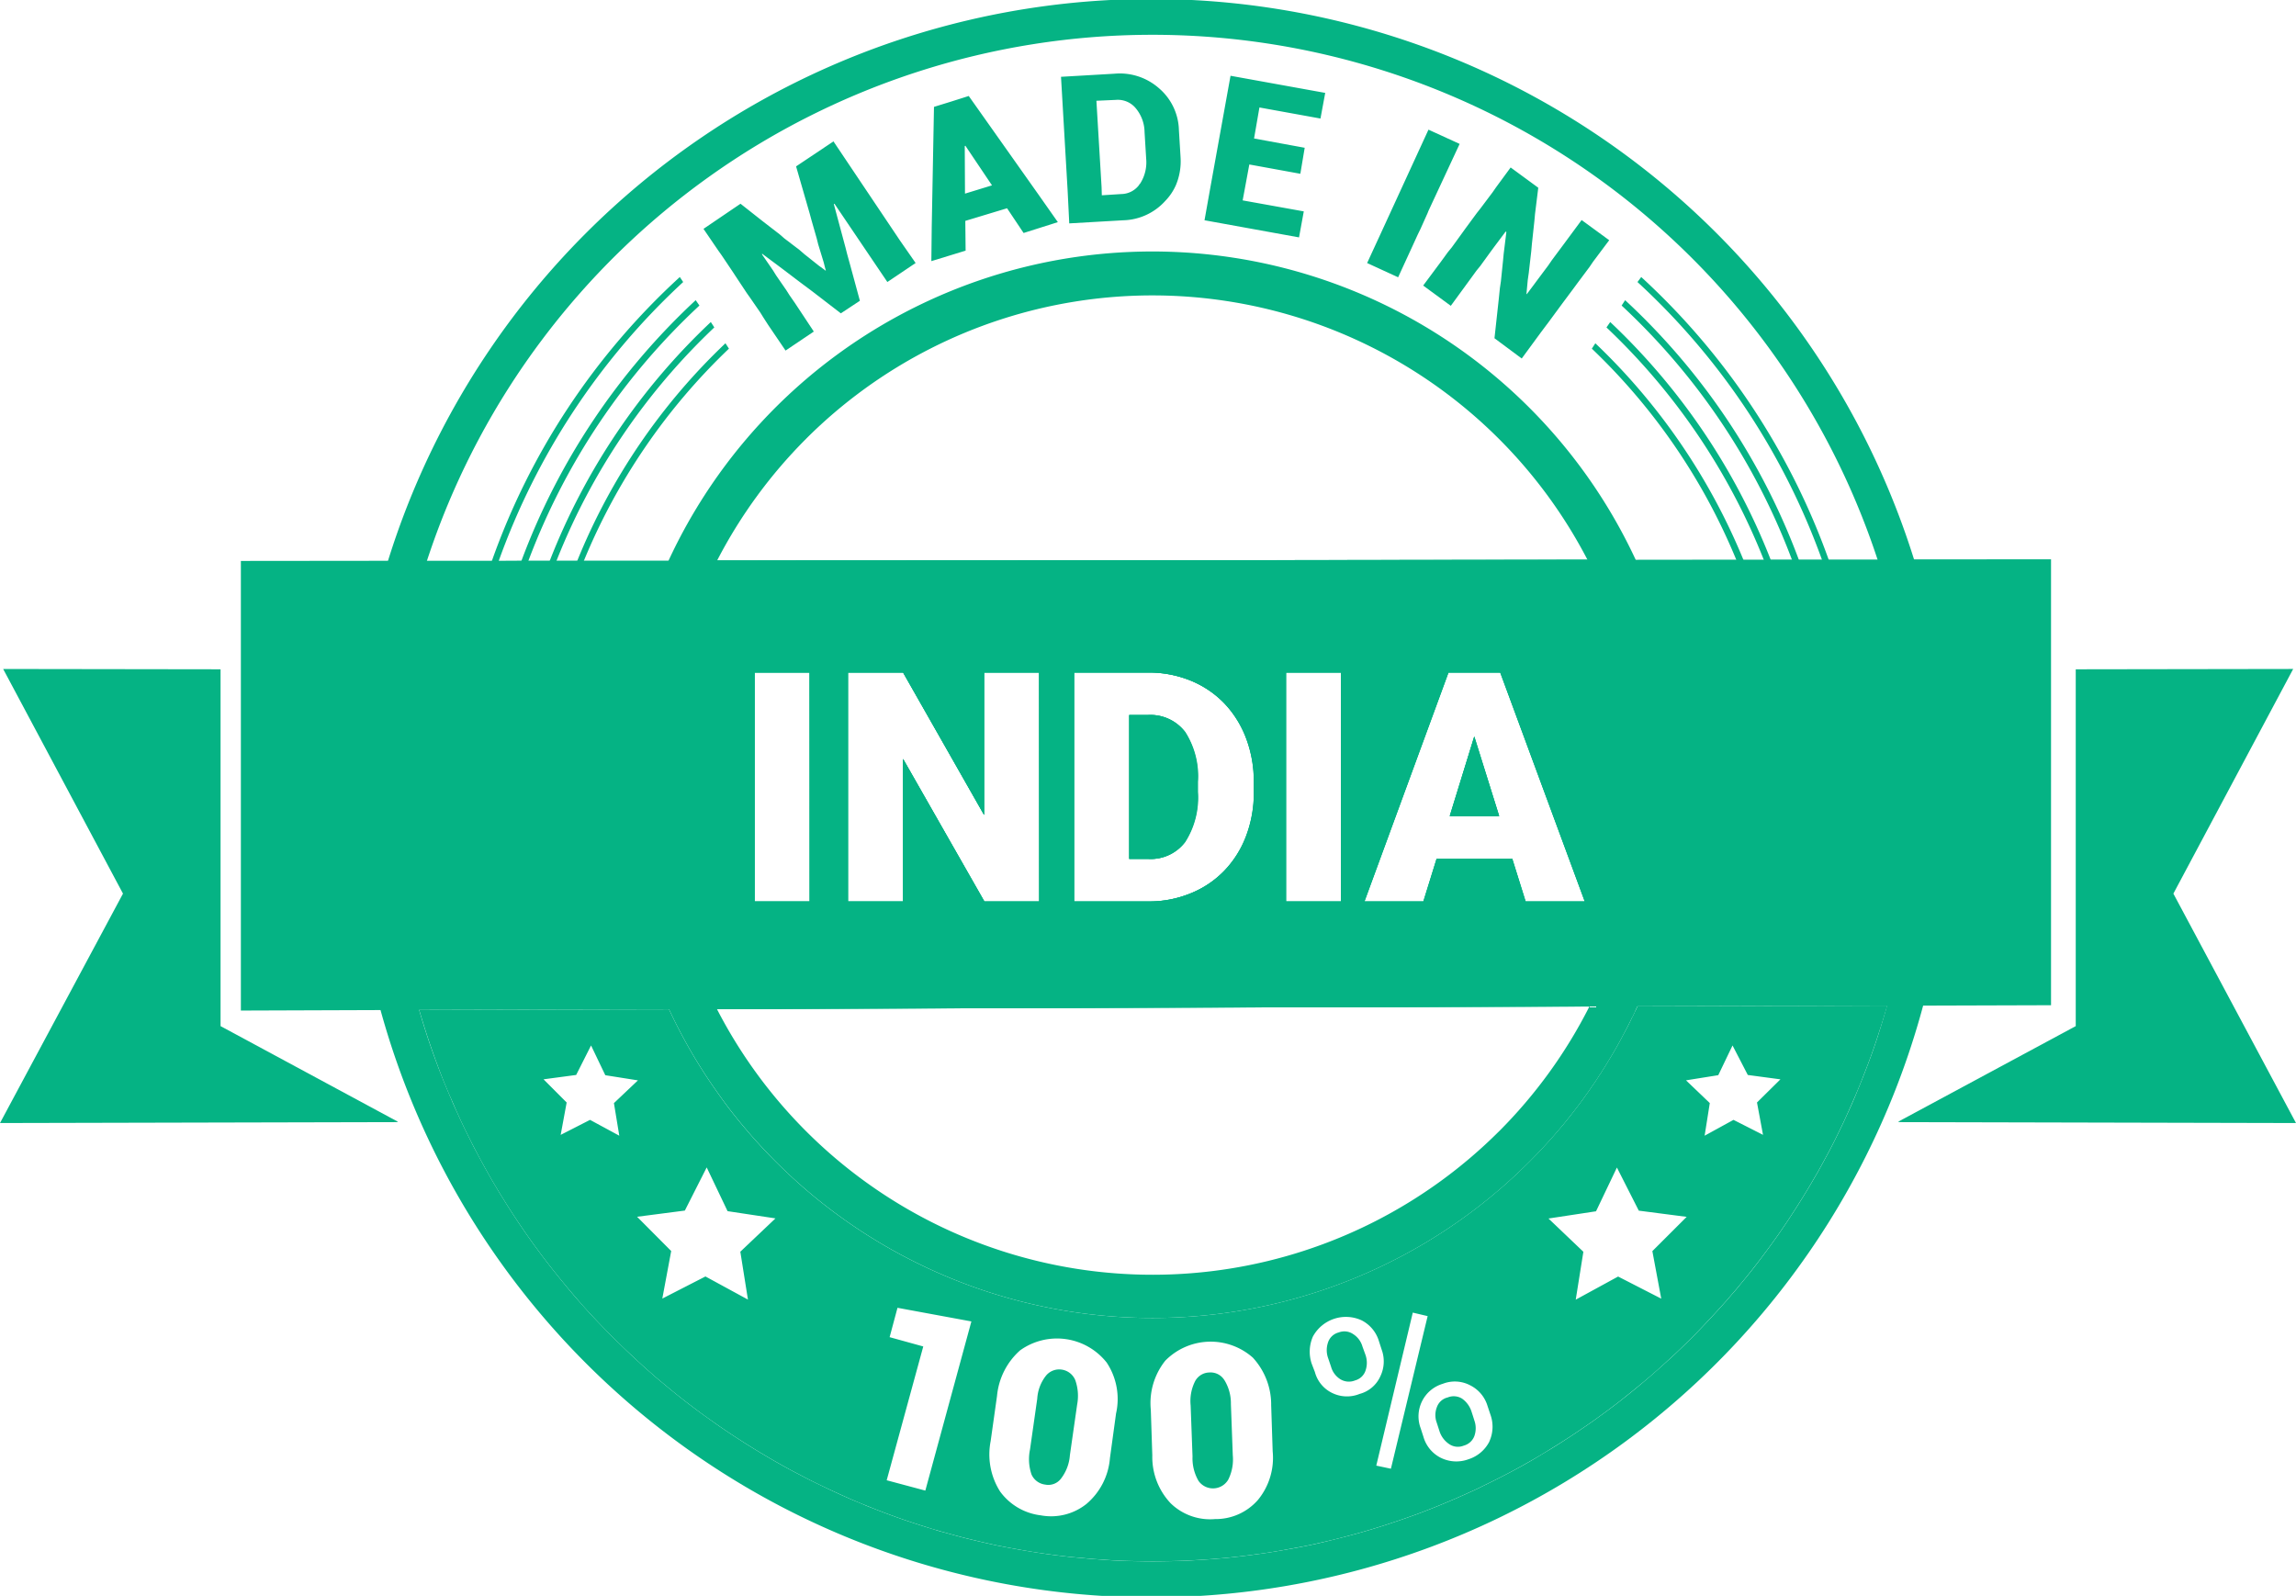 <svg xmlns="http://www.w3.org/2000/svg" xmlns:xlink="http://www.w3.org/1999/xlink" width="222.148" height="154.423" viewBox="0 0 222.148 154.423"><defs><style>.a,.c{fill:#05b384;}.b{clip-path:url(#a);}.c{fill-rule:evenodd;}</style><clipPath id="a"><rect class="a" width="222.148" height="154.423"/></clipPath></defs><g class="b"><path class="a" d="M104.244,66.594a4.208,4.208,0,0,0-3.582-1.633h-1.8V78.884h1.863a4.152,4.152,0,0,0,3.521-1.632,8.02,8.02,0,0,0,1.233-4.864v-.956a7.957,7.957,0,0,0-1.233-4.839m0,0a4.208,4.208,0,0,0-3.582-1.633h-1.8V78.884h1.863a4.152,4.152,0,0,0,3.521-1.632,8.02,8.02,0,0,0,1.233-4.864v-.956a7.957,7.957,0,0,0-1.233-4.839m0,0a4.208,4.208,0,0,0-3.582-1.633h-1.8V78.884h1.863a4.152,4.152,0,0,0,3.521-1.632,8.02,8.02,0,0,0,1.233-4.864v-.956a7.957,7.957,0,0,0-1.233-4.839m28,.46-2.372,7.681h4.768Zm-28-.46a4.208,4.208,0,0,0-3.582-1.633h-1.8V78.884h1.863a4.152,4.152,0,0,0,3.521-1.632,8.02,8.02,0,0,0,1.233-4.864v-.956a7.957,7.957,0,0,0-1.233-4.839m28,.46-2.372,7.681h4.768Zm-28-.46a4.208,4.208,0,0,0-3.582-1.633h-1.8V78.884h1.863a4.152,4.152,0,0,0,3.521-1.632,8.02,8.02,0,0,0,1.233-4.864v-.956a7.957,7.957,0,0,0-1.233-4.839m28,.46-2.372,7.681h4.768Zm-28-.46a4.208,4.208,0,0,0-3.582-1.633h-1.8V78.884h1.863a4.152,4.152,0,0,0,3.521-1.632,8.02,8.02,0,0,0,1.233-4.864v-.956a7.957,7.957,0,0,0-1.233-4.839m28,.46-2.372,7.681h4.768Zm-28-.46a4.208,4.208,0,0,0-3.582-1.633h-1.8V78.884h1.863a4.152,4.152,0,0,0,3.521-1.632,8.02,8.02,0,0,0,1.233-4.864v-.956a7.957,7.957,0,0,0-1.233-4.839m28,.46-2.372,7.681h4.768Zm-28-.46a4.208,4.208,0,0,0-3.582-1.633h-1.8V78.884h1.863a4.152,4.152,0,0,0,3.521-1.632,8.02,8.02,0,0,0,1.233-4.864v-.956a7.957,7.957,0,0,0-1.233-4.839m28,.46-2.372,7.681h4.768Zm-28-.46a4.208,4.208,0,0,0-3.582-1.633h-1.8V78.884h1.863a4.152,4.152,0,0,0,3.521-1.632,8.02,8.02,0,0,0,1.233-4.864v-.956a7.957,7.957,0,0,0-1.233-4.839m28,.46-2.372,7.681h4.768Zm-28-.46a4.208,4.208,0,0,0-3.582-1.633h-1.8V78.884h1.863a4.152,4.152,0,0,0,3.521-1.632,8.02,8.02,0,0,0,1.233-4.864v-.956a7.957,7.957,0,0,0-1.233-4.839m28,.46-2.372,7.681h4.768Zm-28-.46a4.208,4.208,0,0,0-3.582-1.633h-1.8V78.884h1.863a4.152,4.152,0,0,0,3.521-1.632,8.02,8.02,0,0,0,1.233-4.864v-.956a7.957,7.957,0,0,0-1.233-4.839m28,.46-2.372,7.681h4.768Zm-28-.46a4.208,4.208,0,0,0-3.582-1.633h-1.8V78.884h1.863a4.152,4.152,0,0,0,3.521-1.632,8.02,8.02,0,0,0,1.233-4.864v-.956a7.957,7.957,0,0,0-1.233-4.839m28,.46-2.372,7.681h4.768Zm-28-.46a4.208,4.208,0,0,0-3.582-1.633h-1.8V78.884h1.863a4.152,4.152,0,0,0,3.521-1.632,8.02,8.02,0,0,0,1.233-4.864v-.956a7.957,7.957,0,0,0-1.233-4.839m28,.46-2.372,7.681h4.768Zm-28-.46a4.208,4.208,0,0,0-3.582-1.633h-1.8V78.884h1.863a4.152,4.152,0,0,0,3.521-1.632,8.02,8.02,0,0,0,1.233-4.864v-.956a7.957,7.957,0,0,0-1.233-4.839m28,.46-2.372,7.681h4.768Zm15.6-17.116A51.567,51.567,0,0,0,54.334,93.425l.012.011a50.722,50.722,0,0,0,4.536,7.839c.435.618.871,1.234,1.331,1.828s.931,1.184,1.415,1.753c.435.521.883,1.04,1.343,1.536.556.617,1.125,1.21,1.706,1.79a51.515,51.515,0,0,0,72.917,0c.494-.495.98-.991,1.45-1.512.641-.688,1.259-1.4,1.876-2.141.4-.5.81-1,1.2-1.523.363-.46.712-.945,1.052-1.429q.216-.289.4-.581c.279-.387.558-.786.8-1.2a1.564,1.564,0,0,0,.23-.351c.217-.325.422-.653.616-.992.52-.835,1-1.681,1.452-2.552q.454-.833.871-1.706a.54.54,0,0,0,.1-.194,1.962,1.962,0,0,0,.158-.325c.073-.183.156-.351.241-.533a51.651,51.651,0,0,0-.181-43.208M67.615,38.216a47.416,47.416,0,0,1,75.592,11.721l-42.714.05-41.5.023a47.5,47.5,0,0,1,8.624-11.794M142.94,83h-5.734l-1.294-4.137h-7.306L127.323,83h-5.71l8.129-22.15h5.019Zm-23.588,0h-5.324V60.848h5.324Zm-8.432-11.54v.93a11.72,11.72,0,0,1-.761,4.308,9.8,9.8,0,0,1-2.117,3.349,9.4,9.4,0,0,1-3.231,2.165,10.525,10.525,0,0,1-4.089.787h-7.2V60.848h7.136a10.7,10.7,0,0,1,4.138.775,9.545,9.545,0,0,1,3.242,2.176,9.98,9.98,0,0,1,2.117,3.364,11.73,11.73,0,0,1,.761,4.294M90.152,60.848V83h-5.31L76.989,69.207V83H71.656V60.848h5.333l7.838,13.779V60.848ZM67.943,83H62.62V60.848h5.322Zm66.7,22.244a47.408,47.408,0,0,1-75.663-11.83l41.514-.132,42.9-.122a47.259,47.259,0,0,1-8.746,12.084m-2.4-38.188-2.372,7.681h4.768Zm-31.584-2.093h-1.8V78.884h1.863a4.152,4.152,0,0,0,3.521-1.632,8.02,8.02,0,0,0,1.233-4.864v-.956a7.957,7.957,0,0,0-1.233-4.839,4.208,4.208,0,0,0-3.582-1.633m31.584,2.093-2.372,7.681h4.768Zm-28-.46a4.208,4.208,0,0,0-3.582-1.633h-1.8V78.884h1.863a4.152,4.152,0,0,0,3.521-1.632,8.02,8.02,0,0,0,1.233-4.864v-.956a7.957,7.957,0,0,0-1.233-4.839m28,.46-2.372,7.681h4.768Zm-28-.46a4.208,4.208,0,0,0-3.582-1.633h-1.8V78.884h1.863a4.152,4.152,0,0,0,3.521-1.632,8.02,8.02,0,0,0,1.233-4.864v-.956a7.957,7.957,0,0,0-1.233-4.839m28,.46-2.372,7.681h4.768Zm-28-.46a4.208,4.208,0,0,0-3.582-1.633h-1.8V78.884h1.863a4.152,4.152,0,0,0,3.521-1.632,8.02,8.02,0,0,0,1.233-4.864v-.956a7.957,7.957,0,0,0-1.233-4.839m28,.46-2.372,7.681h4.768Zm-28-.46a4.208,4.208,0,0,0-3.582-1.633h-1.8V78.884h1.863a4.152,4.152,0,0,0,3.521-1.632,8.02,8.02,0,0,0,1.233-4.864v-.956a7.957,7.957,0,0,0-1.233-4.839m28,.46-2.372,7.681h4.768Zm-28-.46a4.208,4.208,0,0,0-3.582-1.633h-1.8V78.884h1.863a4.152,4.152,0,0,0,3.521-1.632,8.02,8.02,0,0,0,1.233-4.864v-.956a7.957,7.957,0,0,0-1.233-4.839m28,.46-2.372,7.681h4.768Zm-28-.46a4.208,4.208,0,0,0-3.582-1.633h-1.8V78.884h1.863a4.152,4.152,0,0,0,3.521-1.632,8.02,8.02,0,0,0,1.233-4.864v-.956a7.957,7.957,0,0,0-1.233-4.839m28,.46-2.372,7.681h4.768Zm-28-.46a4.208,4.208,0,0,0-3.582-1.633h-1.8V78.884h1.863a4.152,4.152,0,0,0,3.521-1.632,8.02,8.02,0,0,0,1.233-4.864v-.956a7.957,7.957,0,0,0-1.233-4.839m28,.46-2.372,7.681h4.768Zm-28-.46a4.208,4.208,0,0,0-3.582-1.633h-1.8V78.884h1.863a4.152,4.152,0,0,0,3.521-1.632,8.02,8.02,0,0,0,1.233-4.864v-.956a7.957,7.957,0,0,0-1.233-4.839m28,.46-2.372,7.681h4.768Zm-28-.46a4.208,4.208,0,0,0-3.582-1.633h-1.8V78.884h1.863a4.152,4.152,0,0,0,3.521-1.632,8.02,8.02,0,0,0,1.233-4.864v-.956a7.957,7.957,0,0,0-1.233-4.839m28,.46-2.372,7.681h4.768Zm-28-.46a4.208,4.208,0,0,0-3.582-1.633h-1.8V78.884h1.863a4.152,4.152,0,0,0,3.521-1.632,8.02,8.02,0,0,0,1.233-4.864v-.956a7.957,7.957,0,0,0-1.233-4.839m28,.46-2.372,7.681h4.768Zm-28-.46a4.208,4.208,0,0,0-3.582-1.633h-1.8V78.884h1.863a4.152,4.152,0,0,0,3.521-1.632,8.02,8.02,0,0,0,1.233-4.864v-.956a7.957,7.957,0,0,0-1.233-4.839m28,.46-2.372,7.681h4.768Zm-28-.46a4.208,4.208,0,0,0-3.582-1.633h-1.8V78.884h1.863a4.152,4.152,0,0,0,3.521-1.632,8.02,8.02,0,0,0,1.233-4.864v-.956a7.957,7.957,0,0,0-1.233-4.839m0,0a4.208,4.208,0,0,0-3.582-1.633h-1.8V78.884h1.863a4.152,4.152,0,0,0,3.521-1.632,8.02,8.02,0,0,0,1.233-4.864v-.956a7.957,7.957,0,0,0-1.233-4.839m0,0a4.208,4.208,0,0,0-3.582-1.633h-1.8V78.884h1.863a4.152,4.152,0,0,0,3.521-1.632,8.02,8.02,0,0,0,1.233-4.864v-.956a7.957,7.957,0,0,0-1.233-4.839" transform="translate(10.389 4.231)"/><path class="a" d="M103.521,61.437A4.208,4.208,0,0,0,99.939,59.8h-1.8V73.727H100a4.152,4.152,0,0,0,3.521-1.632,8.019,8.019,0,0,0,1.233-4.864v-.956a7.957,7.957,0,0,0-1.233-4.839m0,0A4.208,4.208,0,0,0,99.939,59.8h-1.8V73.727H100a4.152,4.152,0,0,0,3.521-1.632,8.019,8.019,0,0,0,1.233-4.864v-.956a7.957,7.957,0,0,0-1.233-4.839m0,0A4.208,4.208,0,0,0,99.939,59.8h-1.8V73.727H100a4.152,4.152,0,0,0,3.521-1.632,8.019,8.019,0,0,0,1.233-4.864v-.956a7.957,7.957,0,0,0-1.233-4.839m28,.46-2.372,7.681h4.768Zm0,0-2.372,7.681h4.768Zm-28-.46A4.208,4.208,0,0,0,99.939,59.8h-1.8V73.727H100a4.152,4.152,0,0,0,3.521-1.632,8.019,8.019,0,0,0,1.233-4.864v-.956a7.957,7.957,0,0,0-1.233-4.839m0,0A4.208,4.208,0,0,0,99.939,59.8h-1.8V73.727H100a4.152,4.152,0,0,0,3.521-1.632,8.019,8.019,0,0,0,1.233-4.864v-.956a7.957,7.957,0,0,0-1.233-4.839m28,.46-2.372,7.681h4.768Zm0,0-2.372,7.681h4.768Zm-28-.46A4.208,4.208,0,0,0,99.939,59.8h-1.8V73.727H100a4.152,4.152,0,0,0,3.521-1.632,8.019,8.019,0,0,0,1.233-4.864v-.956a7.957,7.957,0,0,0-1.233-4.839m0,0A4.208,4.208,0,0,0,99.939,59.8h-1.8V73.727H100a4.152,4.152,0,0,0,3.521-1.632,8.019,8.019,0,0,0,1.233-4.864v-.956a7.957,7.957,0,0,0-1.233-4.839m28,.46-2.372,7.681h4.768Zm0,0-2.372,7.681h4.768Zm-28-.46A4.208,4.208,0,0,0,99.939,59.8h-1.8V73.727H100a4.152,4.152,0,0,0,3.521-1.632,8.019,8.019,0,0,0,1.233-4.864v-.956a7.957,7.957,0,0,0-1.233-4.839m0,0A4.208,4.208,0,0,0,99.939,59.8h-1.8V73.727H100a4.152,4.152,0,0,0,3.521-1.632,8.019,8.019,0,0,0,1.233-4.864v-.956a7.957,7.957,0,0,0-1.233-4.839m28,.46-2.372,7.681h4.768Zm0,0-2.372,7.681h4.768Zm-28-.46A4.208,4.208,0,0,0,99.939,59.8h-1.8V73.727H100a4.152,4.152,0,0,0,3.521-1.632,8.019,8.019,0,0,0,1.233-4.864v-.956a7.957,7.957,0,0,0-1.233-4.839m0,0A4.208,4.208,0,0,0,99.939,59.8h-1.8V73.727H100a4.152,4.152,0,0,0,3.521-1.632,8.019,8.019,0,0,0,1.233-4.864v-.956a7.957,7.957,0,0,0-1.233-4.839m28,.46-2.372,7.681h4.768Zm0,0-2.372,7.681h4.768Zm-28-.46A4.208,4.208,0,0,0,99.939,59.8h-1.8V73.727H100a4.152,4.152,0,0,0,3.521-1.632,8.019,8.019,0,0,0,1.233-4.864v-.956a7.957,7.957,0,0,0-1.233-4.839m0,0A4.208,4.208,0,0,0,99.939,59.8h-1.8V73.727H100a4.152,4.152,0,0,0,3.521-1.632,8.019,8.019,0,0,0,1.233-4.864v-.956a7.957,7.957,0,0,0-1.233-4.839m28,.46-2.372,7.681h4.768Zm0,0-2.372,7.681h4.768Zm-28-.46A4.208,4.208,0,0,0,99.939,59.8h-1.8V73.727H100a4.152,4.152,0,0,0,3.521-1.632,8.019,8.019,0,0,0,1.233-4.864v-.956a7.957,7.957,0,0,0-1.233-4.839M142.483,44.78l-42.714.05-41.5.023a47.428,47.428,0,0,0-.012,43.4l41.514-.132,42.9-.122a47.456,47.456,0,0,0-.181-43.221M67.219,77.841H61.9V55.691h5.322Zm22.209,0h-5.31L76.266,64.05V77.841H70.933V55.691h5.333L84.1,69.47V55.691h5.324ZM110.2,67.231a11.72,11.72,0,0,1-.761,4.308,9.8,9.8,0,0,1-2.117,3.349,9.4,9.4,0,0,1-3.231,2.165,10.525,10.525,0,0,1-4.089.787H92.8V55.691h7.136a10.7,10.7,0,0,1,4.138.775,9.545,9.545,0,0,1,3.242,2.176,9.98,9.98,0,0,1,2.117,3.364A11.731,11.731,0,0,1,110.2,66.3Zm8.432,10.61h-5.324V55.691h5.324Zm17.854,0L135.189,73.7h-7.306L126.6,77.841h-5.71l8.129-22.15h5.019l8.18,22.15Zm-7.333-8.263h4.768l-2.4-7.681ZM99.939,59.8h-1.8V73.727H100a4.152,4.152,0,0,0,3.521-1.632,8.019,8.019,0,0,0,1.233-4.864v-.956a7.957,7.957,0,0,0-1.233-4.839A4.208,4.208,0,0,0,99.939,59.8m3.582,1.633A4.208,4.208,0,0,0,99.939,59.8h-1.8V73.727H100a4.152,4.152,0,0,0,3.521-1.632,8.019,8.019,0,0,0,1.233-4.864v-.956a7.957,7.957,0,0,0-1.233-4.839m28,.46-2.372,7.681h4.768Zm0,0-2.372,7.681h4.768Zm-28-.46A4.208,4.208,0,0,0,99.939,59.8h-1.8V73.727H100a4.152,4.152,0,0,0,3.521-1.632,8.019,8.019,0,0,0,1.233-4.864v-.956a7.957,7.957,0,0,0-1.233-4.839m0,0A4.208,4.208,0,0,0,99.939,59.8h-1.8V73.727H100a4.152,4.152,0,0,0,3.521-1.632,8.019,8.019,0,0,0,1.233-4.864v-.956a7.957,7.957,0,0,0-1.233-4.839m28,.46-2.372,7.681h4.768Zm0,0-2.372,7.681h4.768Zm-28-.46A4.208,4.208,0,0,0,99.939,59.8h-1.8V73.727H100a4.152,4.152,0,0,0,3.521-1.632,8.019,8.019,0,0,0,1.233-4.864v-.956a7.957,7.957,0,0,0-1.233-4.839m0,0A4.208,4.208,0,0,0,99.939,59.8h-1.8V73.727H100a4.152,4.152,0,0,0,3.521-1.632,8.019,8.019,0,0,0,1.233-4.864v-.956a7.957,7.957,0,0,0-1.233-4.839m28,.46-2.372,7.681h4.768Zm0,0-2.372,7.681h4.768Zm-28-.46A4.208,4.208,0,0,0,99.939,59.8h-1.8V73.727H100a4.152,4.152,0,0,0,3.521-1.632,8.019,8.019,0,0,0,1.233-4.864v-.956a7.957,7.957,0,0,0-1.233-4.839m0,0A4.208,4.208,0,0,0,99.939,59.8h-1.8V73.727H100a4.152,4.152,0,0,0,3.521-1.632,8.019,8.019,0,0,0,1.233-4.864v-.956a7.957,7.957,0,0,0-1.233-4.839m28,.46-2.372,7.681h4.768Zm0,0-2.372,7.681h4.768Zm-28-.46A4.208,4.208,0,0,0,99.939,59.8h-1.8V73.727H100a4.152,4.152,0,0,0,3.521-1.632,8.019,8.019,0,0,0,1.233-4.864v-.956a7.957,7.957,0,0,0-1.233-4.839m0,0A4.208,4.208,0,0,0,99.939,59.8h-1.8V73.727H100a4.152,4.152,0,0,0,3.521-1.632,8.019,8.019,0,0,0,1.233-4.864v-.956a7.957,7.957,0,0,0-1.233-4.839m28,.46-2.372,7.681h4.768Zm0,0-2.372,7.681h4.768Zm-28-.46A4.208,4.208,0,0,0,99.939,59.8h-1.8V73.727H100a4.152,4.152,0,0,0,3.521-1.632,8.019,8.019,0,0,0,1.233-4.864v-.956a7.957,7.957,0,0,0-1.233-4.839m28,.46-2.372,7.681h4.768Zm-28-.46A4.208,4.208,0,0,0,99.939,59.8h-1.8V73.727H100a4.152,4.152,0,0,0,3.521-1.632,8.019,8.019,0,0,0,1.233-4.864v-.956a7.957,7.957,0,0,0-1.233-4.839m28,.46-2.372,7.681h4.768Zm-28-.46A4.208,4.208,0,0,0,99.939,59.8h-1.8V73.727H100a4.152,4.152,0,0,0,3.521-1.632,8.019,8.019,0,0,0,1.233-4.864v-.956a7.957,7.957,0,0,0-1.233-4.839m0,0A4.208,4.208,0,0,0,99.939,59.8h-1.8V73.727H100a4.152,4.152,0,0,0,3.521-1.632,8.019,8.019,0,0,0,1.233-4.864v-.956a7.957,7.957,0,0,0-1.233-4.839m0,0A4.208,4.208,0,0,0,99.939,59.8h-1.8V73.727H100a4.152,4.152,0,0,0,3.521-1.632,8.019,8.019,0,0,0,1.233-4.864v-.956a7.957,7.957,0,0,0-1.233-4.839" transform="translate(11.112 9.388)"/><path class="a" d="M179.244,54.132a77.336,77.336,0,1,0,3.532,23.08,77.345,77.345,0,0,0-3.532-23.08m-4.766,49.656c-.277.714-.569,1.429-.859,2.13s-.6,1.39-.919,2.079c-.181.411-.374.81-.567,1.21-.316.665-.642,1.319-.981,1.972-.4.75-.8,1.488-1.21,2.226-.254.437-.508.871-.762,1.306q-.689,1.161-1.415,2.286-1.433,2.25-3.036,4.379c-.351.484-.713.944-1.077,1.415-.411.521-.835,1.04-1.257,1.548-.207.266-.425.52-.642.762l-.653.762c-.883.992-1.79,1.972-2.71,2.927-.46.484-.944.956-1.415,1.415s-.956.921-1.452,1.368c-.979.894-1.984,1.777-3.012,2.625-.446.374-.907.737-1.379,1.113s-.93.725-1.4,1.075-.956.7-1.438,1.052c-.969.677-1.949,1.344-2.941,1.984-.508.327-1,.641-1.512.943s-1.039.63-1.56.933-1.016.579-1.536.859c-.8.434-1.6.846-2.407,1.245-.387.194-.774.376-1.161.57-.422.206-.859.4-1.281.592-.667.3-1.332.593-2.009.872-.918.386-1.839.75-2.781,1.1-.775.278-1.55.558-2.336.812-.64.217-1.293.422-1.935.617-.712.217-1.439.422-2.176.616s-1.464.375-2.2.556-1.464.34-2.2.485c-.543.108-1.077.206-1.621.3-1.052.194-2.1.362-3.169.5q-1.032.143-2.068.254c-.52.06-1.028.109-1.547.144-.364.036-.739.062-1.1.085-.46.036-.907.06-1.367.086-.63.036-1.258.059-1.9.071s-1.258.025-1.9.025-1.27-.013-1.9-.025-1.271-.035-1.9-.071c-.5-.025-.98-.06-1.475-.1-.521-.036-1.042-.073-1.55-.133-.859-.06-1.706-.157-2.564-.266-1.233-.157-2.456-.351-3.665-.567-.544-.1-1.077-.195-1.609-.3-.218-.038-.448-.086-.665-.134q-1.488-.325-2.939-.689c-.6-.157-1.221-.327-1.825-.495-.3-.074-.594-.158-.9-.255s-.593-.181-.9-.278c-.448-.133-.882-.278-1.329-.422-.4-.134-.81-.267-1.21-.412-.787-.278-1.574-.569-2.348-.871-.387-.157-.785-.3-1.173-.471s-.774-.315-1.161-.485c-.75-.325-1.5-.665-2.238-1.016s-1.5-.714-2.249-1.1c-.533-.277-1.064-.556-1.586-.833-.688-.376-1.379-.763-2.068-1.175-.229-.132-.448-.266-.677-.4-.362-.218-.712-.434-1.063-.653-.739-.46-1.464-.931-2.191-1.415-.52-.351-1.039-.714-1.547-1.077s-1.017-.725-1.512-1.1c-.907-.676-1.8-1.378-2.687-2.117-.411-.339-.833-.689-1.245-1.039a1.465,1.465,0,0,1-.145-.134c-.449-.387-.9-.786-1.332-1.185s-.871-.8-1.293-1.21-.848-.81-1.271-1.234c-.556-.556-1.1-1.124-1.644-1.693s-1.064-1.149-1.586-1.741-1.039-1.2-1.536-1.814c-.3-.363-.593-.727-.883-1.09a71.7,71.7,0,0,1-4.96-7.052c-.23-.363-.46-.737-.677-1.113-.337-.556-.665-1.124-.98-1.692s-.628-1.138-.93-1.719c-.242-.434-.461-.871-.679-1.319-.448-.882-.871-1.766-1.27-2.673-.217-.448-.41-.9-.593-1.355-.206-.46-.387-.919-.579-1.367a70.139,70.139,0,0,1-2.445-7.064A73.855,73.855,0,1,1,176.631,97.3v.011c-.242.883-.508,1.755-.786,2.625-.411,1.306-.871,2.589-1.367,3.847" transform="translate(5.947)"/><path class="c" d="M110.594,61.445a4.208,4.208,0,0,0-3.582-1.633h-1.8V73.735h1.863a4.152,4.152,0,0,0,3.521-1.632,8.019,8.019,0,0,0,1.233-4.864v-.956a7.957,7.957,0,0,0-1.233-4.839m0,0a4.208,4.208,0,0,0-3.582-1.633h-1.8V73.735h1.863a4.152,4.152,0,0,0,3.521-1.632,8.019,8.019,0,0,0,1.233-4.864v-.956a7.957,7.957,0,0,0-1.233-4.839m0,0a4.208,4.208,0,0,0-3.582-1.633h-1.8V73.735h1.863a4.152,4.152,0,0,0,3.521-1.632,8.019,8.019,0,0,0,1.233-4.864v-.956a7.957,7.957,0,0,0-1.233-4.839m28,.46-2.372,7.681h4.768Zm0,0-2.372,7.681h4.768Zm-28-.46a4.208,4.208,0,0,0-3.582-1.633h-1.8V73.735h1.863a4.152,4.152,0,0,0,3.521-1.632,8.019,8.019,0,0,0,1.233-4.864v-.956a7.957,7.957,0,0,0-1.233-4.839m0,0a4.208,4.208,0,0,0-3.582-1.633h-1.8V73.735h1.863a4.152,4.152,0,0,0,3.521-1.632,8.019,8.019,0,0,0,1.233-4.864v-.956a7.957,7.957,0,0,0-1.233-4.839m28,.46-2.372,7.681h4.768Zm0,0-2.372,7.681h4.768Zm-28-.46a4.208,4.208,0,0,0-3.582-1.633h-1.8V73.735h1.863a4.152,4.152,0,0,0,3.521-1.632,8.019,8.019,0,0,0,1.233-4.864v-.956a7.957,7.957,0,0,0-1.233-4.839m0,0a4.208,4.208,0,0,0-3.582-1.633h-1.8V73.735h1.863a4.152,4.152,0,0,0,3.521-1.632,8.019,8.019,0,0,0,1.233-4.864v-.956a7.957,7.957,0,0,0-1.233-4.839m28,.46-2.372,7.681h4.768Zm0,0-2.372,7.681h4.768Zm-28-.46a4.208,4.208,0,0,0-3.582-1.633h-1.8V73.735h1.863a4.152,4.152,0,0,0,3.521-1.632,8.019,8.019,0,0,0,1.233-4.864v-.956a7.957,7.957,0,0,0-1.233-4.839m0,0a4.208,4.208,0,0,0-3.582-1.633h-1.8V73.735h1.863a4.152,4.152,0,0,0,3.521-1.632,8.019,8.019,0,0,0,1.233-4.864v-.956a7.957,7.957,0,0,0-1.233-4.839m28,.46-2.372,7.681h4.768Zm0,0-2.372,7.681h4.768Zm-28-.46a4.208,4.208,0,0,0-3.582-1.633h-1.8V73.735h1.863a4.152,4.152,0,0,0,3.521-1.632,8.019,8.019,0,0,0,1.233-4.864v-.956a7.957,7.957,0,0,0-1.233-4.839m0,0a4.208,4.208,0,0,0-3.582-1.633h-1.8V73.735h1.863a4.152,4.152,0,0,0,3.521-1.632,8.019,8.019,0,0,0,1.233-4.864v-.956a7.957,7.957,0,0,0-1.233-4.839m28,.46-2.372,7.681h4.768Zm0,0-2.372,7.681h4.768Zm-28-.46a4.208,4.208,0,0,0-3.582-1.633h-1.8V73.735h1.863a4.152,4.152,0,0,0,3.521-1.632,8.019,8.019,0,0,0,1.233-4.864v-.956a7.957,7.957,0,0,0-1.233-4.839m0,0a4.208,4.208,0,0,0-3.582-1.633h-1.8V73.735h1.863a4.152,4.152,0,0,0,3.521-1.632,8.019,8.019,0,0,0,1.233-4.864v-.956a7.957,7.957,0,0,0-1.233-4.839m28,.46-2.372,7.681h4.768Zm0,0-2.372,7.681h4.768Zm-28-.46a4.208,4.208,0,0,0-3.582-1.633h-1.8V73.735h1.863a4.152,4.152,0,0,0,3.521-1.632,8.019,8.019,0,0,0,1.233-4.864v-.956a7.957,7.957,0,0,0-1.233-4.839m70.558-16.693-3.52.012H167.278l-.665.013h-2.661l-9.751.011h-4.644l-42.714.05-41.5.023-4.645.013H46.422l-2.2.012H33.745L19.266,44.9V88.408l13.778-.048,3.472-.012h.012l8.37-.023,15.787-.048,4.645-.013,41.514-.132,42.9-.122L154.382,88l13.138-.036h.931l10.088-.024h.022l3.474-.011,12.373-.038V44.74Zm-106.86,33.1H68.97V55.7h5.322Zm22.209,0h-5.31L83.34,64.058V77.849H78.006V55.7H83.34l7.838,13.779V55.7H96.5Zm20.768-10.61a11.72,11.72,0,0,1-.761,4.308,9.8,9.8,0,0,1-2.117,3.349,9.4,9.4,0,0,1-3.231,2.165,10.526,10.526,0,0,1-4.089.787h-7.2V55.7h7.136a10.7,10.7,0,0,1,4.138.775,9.545,9.545,0,0,1,3.242,2.176,9.979,9.979,0,0,1,2.117,3.364,11.73,11.73,0,0,1,.761,4.294Zm8.432,10.61h-5.324V55.7H125.7Zm17.854,0-1.294-4.137h-7.306l-1.283,4.137h-5.71l8.129-22.15h5.019l8.18,22.15Zm-7.333-8.263h4.768L138.6,61.9Zm-29.212-9.774h-1.8V73.735h1.863a4.152,4.152,0,0,0,3.521-1.632,8.019,8.019,0,0,0,1.233-4.864v-.956a7.957,7.957,0,0,0-1.233-4.839,4.208,4.208,0,0,0-3.582-1.633m3.582,1.633a4.208,4.208,0,0,0-3.582-1.633h-1.8V73.735h1.863a4.152,4.152,0,0,0,3.521-1.632,8.019,8.019,0,0,0,1.233-4.864v-.956a7.957,7.957,0,0,0-1.233-4.839m28,.46-2.372,7.681h4.768Zm0,0-2.372,7.681h4.768Zm-28-.46a4.208,4.208,0,0,0-3.582-1.633h-1.8V73.735h1.863a4.152,4.152,0,0,0,3.521-1.632,8.019,8.019,0,0,0,1.233-4.864v-.956a7.957,7.957,0,0,0-1.233-4.839m0,0a4.208,4.208,0,0,0-3.582-1.633h-1.8V73.735h1.863a4.152,4.152,0,0,0,3.521-1.632,8.019,8.019,0,0,0,1.233-4.864v-.956a7.957,7.957,0,0,0-1.233-4.839m28,.46-2.372,7.681h4.768Zm0,0-2.372,7.681h4.768Zm-28-.46a4.208,4.208,0,0,0-3.582-1.633h-1.8V73.735h1.863a4.152,4.152,0,0,0,3.521-1.632,8.019,8.019,0,0,0,1.233-4.864v-.956a7.957,7.957,0,0,0-1.233-4.839m0,0a4.208,4.208,0,0,0-3.582-1.633h-1.8V73.735h1.863a4.152,4.152,0,0,0,3.521-1.632,8.019,8.019,0,0,0,1.233-4.864v-.956a7.957,7.957,0,0,0-1.233-4.839m28,.46-2.372,7.681h4.768Zm0,0-2.372,7.681h4.768Zm-28-.46a4.208,4.208,0,0,0-3.582-1.633h-1.8V73.735h1.863a4.152,4.152,0,0,0,3.521-1.632,8.019,8.019,0,0,0,1.233-4.864v-.956a7.957,7.957,0,0,0-1.233-4.839m0,0a4.208,4.208,0,0,0-3.582-1.633h-1.8V73.735h1.863a4.152,4.152,0,0,0,3.521-1.632,8.019,8.019,0,0,0,1.233-4.864v-.956a7.957,7.957,0,0,0-1.233-4.839m28,.46-2.372,7.681h4.768Zm0,0-2.372,7.681h4.768Zm-28-.46a4.208,4.208,0,0,0-3.582-1.633h-1.8V73.735h1.863a4.152,4.152,0,0,0,3.521-1.632,8.019,8.019,0,0,0,1.233-4.864v-.956a7.957,7.957,0,0,0-1.233-4.839m0,0a4.208,4.208,0,0,0-3.582-1.633h-1.8V73.735h1.863a4.152,4.152,0,0,0,3.521-1.632,8.019,8.019,0,0,0,1.233-4.864v-.956a7.957,7.957,0,0,0-1.233-4.839m28,.46-2.372,7.681h4.768Zm0,0-2.372,7.681h4.768Zm-28-.46a4.208,4.208,0,0,0-3.582-1.633h-1.8V73.735h1.863a4.152,4.152,0,0,0,3.521-1.632,8.019,8.019,0,0,0,1.233-4.864v-.956a7.957,7.957,0,0,0-1.233-4.839m0,0a4.208,4.208,0,0,0-3.582-1.633h-1.8V73.735h1.863a4.152,4.152,0,0,0,3.521-1.632,8.019,8.019,0,0,0,1.233-4.864v-.956a7.957,7.957,0,0,0-1.233-4.839m28,.46-2.372,7.681h4.768Zm0,0-2.372,7.681h4.768Zm-28-.46a4.208,4.208,0,0,0-3.582-1.633h-1.8V73.735h1.863a4.152,4.152,0,0,0,3.521-1.632,8.019,8.019,0,0,0,1.233-4.864v-.956a7.957,7.957,0,0,0-1.233-4.839m0,0a4.208,4.208,0,0,0-3.582-1.633h-1.8V73.735h1.863a4.152,4.152,0,0,0,3.521-1.632,8.019,8.019,0,0,0,1.233-4.864v-.956a7.957,7.957,0,0,0-1.233-4.839m0,0a4.208,4.208,0,0,0-3.582-1.633h-1.8V73.735h1.863a4.152,4.152,0,0,0,3.521-1.632,8.019,8.019,0,0,0,1.233-4.864v-.956a7.957,7.957,0,0,0-1.233-4.839" transform="translate(4.039 9.379)"/><path class="c" d="M38.482,97.363,0,97.452l11.9-22.2L.306,53.516l21.034.03V88.073L38.451,97.3Z" transform="translate(0 11.219)"/><path class="c" d="M151.863,97.363l38.448.089-11.864-22.2,11.591-21.738L169,53.546V88.073L151.863,97.3Z" transform="translate(31.837 11.219)"/><path class="c" d="M88.742,17.685l-6.81-9.629L80.25,8.59l-1.681.52-.218,11.613-.036,3.313,3.314-1.015L81.6,20.142l4.04-1.222,1.6,2.394,3.313-1.051Zm-7.173-.18-.023-4.6.059-.036,2.577,3.835Zm20.854-3.581-.156-2.552A5.5,5.5,0,0,0,100.33,7.3a5.726,5.726,0,0,0-4.294-1.4l-5.177.3L91.5,17.227l.157,3.157,5.215-.3a5.66,5.66,0,0,0,4.075-1.875,5.222,5.222,0,0,0,1.017-1.5,5.943,5.943,0,0,0,.458-2.782m-3.9,2.6a.489.489,0,0,0-.121.158,2.183,2.183,0,0,1-1.693.859l-1.9.121-.024-.8-.5-8.347,1.9-.085a2.243,2.243,0,0,1,1.9.8,3.674,3.674,0,0,1,.859,2.323l.157,2.577a3.8,3.8,0,0,1-.581,2.394m17.444-6.289.46-2.481L107.261,6.1,105.3,16.961l-.556,3.121,9.145,1.657.46-2.516-5.915-1.064.145-.775.5-2.7,4.937.9.422-2.516-4.9-.9.52-3Zm25.268,9.822-1.378,1.862-.34.461-1.161,1.56-.339.495-1.077,1.441-.339.46-.676.9-.025-.036.121-1.319.1-.7.242-2.117.06-.677.242-2.238.06-.665.316-2.552-2.673-1.961-1.415,1.925-.328.472-1.173,1.56-.362.46-1.078,1.464-.339.471-1,1.38-.376.46-.641.882L125.9,26.4l2.673,1.96,1.9-2.6.581-.8.375-.46,1-1.379.339-.46,1.077-1.439.036-.036h.06v.1l-.254,2.056-.06.641-.206,2-.1.677-.1.98-.422,3.859,2.636,1.96,1.863-2.54.375-.5.364-.484,1.015-1.379.339-.46,1.1-1.476.339-.461L142,24.593l.339-.5,1.56-2.082Zm-14.818-8.746-4.536,9.871-1.4,3.036,3,1.378,1.39-3.024.508-1.112.254-.52.7-1.56.085-.218,3.013-6.472ZM75.278,22.041l-6.434-9.592-3.618,2.419,1.319,4.572.157.581.52,1.814.145.581.532,1.742.146.579.059.195-.024.024-.157-.121-.5-.363-1.4-1.113-.461-.4-1.476-1.125-.46-.4-1.6-1.235-.46-.362-1.718-1.355-3.581,2.431L57.69,23l.327.46,1.113,1.657.3.46,1.016,1.535.327.461.992,1.439.3.484.46.714,1.683,2.48,2.733-1.839L65.13,28.113l-.544-.786-.3-.473-.992-1.438-.3-.484-1.016-1.476-.06-.1.06-.024.061.06,1.477,1.1.5.375,1.4,1.064.5.375.859.641,2.782,2.141L71.4,27.872l-.9-3.314-.337-1.222-.146-.581-1.137-4.234.061-.036,3.4,5.032,1.718,2.54,2.734-1.839Z" transform="translate(11.798 1.232)"/><path class="a" d="M60.719,26.515a63.334,63.334,0,0,0-15.58,23.093c-.448,1.113-.847,2.249-1.222,3.4h.641c.375-1.149.786-2.285,1.234-3.4A62.939,62.939,0,0,1,61.057,27.036Zm1.415,2.056A60.16,60.16,0,0,0,47.8,49.608c-.46,1.113-.883,2.249-1.27,3.4h.641c.387-1.149.823-2.285,1.27-3.4A59.761,59.761,0,0,1,62.473,29.091ZM57.719,22.16A67.951,67.951,0,0,0,39.538,49.62c-.411,1.113-.774,2.237-1.113,3.386h.653c.339-1.137.714-2.273,1.125-3.386A67.853,67.853,0,0,1,58.045,22.645ZM163.26,49.5a63.3,63.3,0,0,0-15.52-22.983l-.363.521a62.691,62.691,0,0,1,15.217,22.475c.46,1.148.883,2.309,1.27,3.495h.641c-.387-1.185-.8-2.359-1.246-3.508m-2.637.013A60.782,60.782,0,0,0,146.3,28.571l-.339.52a59.513,59.513,0,0,1,13.971,20.42c.484,1.148.919,2.309,1.331,3.495h.677c-.4-1.185-.835-2.347-1.318-3.495m8.25-.013A68.33,68.33,0,0,0,150.74,22.16l-.363.485A67.52,67.52,0,0,1,168.22,49.5c.423,1.161.81,2.323,1.161,3.508h.653c-.351-1.185-.738-2.359-1.161-3.508m-2.891,0a65.087,65.087,0,0,0-16.8-25.1l-.339.521A64.581,64.581,0,0,1,165.316,49.5c.448,1.149.847,2.323,1.222,3.508h.641c-.363-1.185-.762-2.359-1.2-3.508M59.255,24.4A65.665,65.665,0,0,0,42.4,49.608c-.423,1.113-.81,2.249-1.161,3.4H41.9c.363-1.149.751-2.285,1.173-3.4A64.786,64.786,0,0,1,59.618,24.919Z" transform="translate(8.056 4.646)"/><path class="c" d="M97.006,116.681a1.674,1.674,0,0,0-1.319-1.016,1.647,1.647,0,0,0-1.536.617,3.987,3.987,0,0,0-.823,2.2l-.7,4.912a4.6,4.6,0,0,0,.145,2.419,1.67,1.67,0,0,0,1.319.979,1.54,1.54,0,0,0,1.535-.579,4.214,4.214,0,0,0,.859-2.262l.7-4.887a4.553,4.553,0,0,0-.18-2.383M112.065,119a4.293,4.293,0,0,0-.617-2.3,1.566,1.566,0,0,0-1.475-.762,1.59,1.59,0,0,0-1.379.859,4.245,4.245,0,0,0-.425,2.323l.183,4.946a4.356,4.356,0,0,0,.579,2.36,1.712,1.712,0,0,0,2.879-.121,4.378,4.378,0,0,0,.437-2.359Zm0,0a4.293,4.293,0,0,0-.617-2.3,1.566,1.566,0,0,0-1.475-.762,1.59,1.59,0,0,0-1.379.859,4.245,4.245,0,0,0-.425,2.323l.183,4.946a4.356,4.356,0,0,0,.579,2.36,1.712,1.712,0,0,0,2.879-.121,4.378,4.378,0,0,0,.437-2.359Zm-15.059-2.322a1.674,1.674,0,0,0-1.319-1.016,1.647,1.647,0,0,0-1.536.617,3.987,3.987,0,0,0-.823,2.2l-.7,4.912a4.6,4.6,0,0,0,.145,2.419,1.67,1.67,0,0,0,1.319.979,1.54,1.54,0,0,0,1.535-.579,4.214,4.214,0,0,0,.859-2.262l.7-4.887a4.553,4.553,0,0,0-.18-2.383m0,0a1.674,1.674,0,0,0-1.319-1.016,1.647,1.647,0,0,0-1.536.617,3.987,3.987,0,0,0-.823,2.2l-.7,4.912a4.6,4.6,0,0,0,.145,2.419,1.67,1.67,0,0,0,1.319.979,1.54,1.54,0,0,0,1.535-.579,4.214,4.214,0,0,0,.859-2.262l.7-4.887a4.553,4.553,0,0,0-.18-2.383M112.065,119a4.293,4.293,0,0,0-.617-2.3,1.566,1.566,0,0,0-1.475-.762,1.59,1.59,0,0,0-1.379.859,4.245,4.245,0,0,0-.425,2.323l.183,4.946a4.356,4.356,0,0,0,.579,2.36,1.712,1.712,0,0,0,2.879-.121,4.378,4.378,0,0,0,.437-2.359Zm23.541,1.535-.267-.833a2.453,2.453,0,0,0-.9-1.223,1.537,1.537,0,0,0-1.4-.12,1.458,1.458,0,0,0-1.052.956,2.134,2.134,0,0,0,0,1.5l.277.859a2.374,2.374,0,0,0,.921,1.2,1.488,1.488,0,0,0,1.415.144,1.506,1.506,0,0,0,1.039-.979,2.224,2.224,0,0,0-.035-1.5m0,0-.267-.833a2.453,2.453,0,0,0-.9-1.223,1.537,1.537,0,0,0-1.4-.12,1.458,1.458,0,0,0-1.052.956,2.134,2.134,0,0,0,0,1.5l.277.859a2.374,2.374,0,0,0,.921,1.2,1.488,1.488,0,0,0,1.415.144,1.506,1.506,0,0,0,1.039-.979,2.224,2.224,0,0,0-.035-1.5M112.065,119a4.293,4.293,0,0,0-.617-2.3,1.566,1.566,0,0,0-1.475-.762,1.59,1.59,0,0,0-1.379.859,4.245,4.245,0,0,0-.425,2.323l.183,4.946a4.356,4.356,0,0,0,.579,2.36,1.712,1.712,0,0,0,2.879-.121,4.378,4.378,0,0,0,.437-2.359Zm-15.059-2.322a1.674,1.674,0,0,0-1.319-1.016,1.647,1.647,0,0,0-1.536.617,3.987,3.987,0,0,0-.823,2.2l-.7,4.912a4.6,4.6,0,0,0,.145,2.419,1.67,1.67,0,0,0,1.319.979,1.54,1.54,0,0,0,1.535-.579,4.214,4.214,0,0,0,.859-2.262l.7-4.887a4.553,4.553,0,0,0-.18-2.383m0,0a1.674,1.674,0,0,0-1.319-1.016,1.647,1.647,0,0,0-1.536.617,3.987,3.987,0,0,0-.823,2.2l-.7,4.912a4.6,4.6,0,0,0,.145,2.419,1.67,1.67,0,0,0,1.319.979,1.54,1.54,0,0,0,1.535-.579,4.214,4.214,0,0,0,.859-2.262l.7-4.887a4.553,4.553,0,0,0-.18-2.383M112.065,119a4.293,4.293,0,0,0-.617-2.3,1.566,1.566,0,0,0-1.475-.762,1.59,1.59,0,0,0-1.379.859,4.245,4.245,0,0,0-.425,2.323l.183,4.946a4.356,4.356,0,0,0,.579,2.36,1.712,1.712,0,0,0,2.879-.121,4.378,4.378,0,0,0,.437-2.359Zm13.029-4.755-.3-.821a2.1,2.1,0,0,0-.9-1.2,1.506,1.506,0,0,0-1.4-.157,1.464,1.464,0,0,0-1.039.993,2.29,2.29,0,0,0,.023,1.5l.279.823a2.087,2.087,0,0,0,.882,1.2,1.591,1.591,0,0,0,1.453.121,1.458,1.458,0,0,0,1-.945,2.309,2.309,0,0,0,0-1.512m10.512,6.29-.267-.833a2.453,2.453,0,0,0-.9-1.223,1.537,1.537,0,0,0-1.4-.12,1.458,1.458,0,0,0-1.052.956,2.134,2.134,0,0,0,0,1.5l.277.859a2.374,2.374,0,0,0,.921,1.2,1.488,1.488,0,0,0,1.415.144,1.506,1.506,0,0,0,1.039-.979,2.224,2.224,0,0,0-.035-1.5m0,0-.267-.833a2.453,2.453,0,0,0-.9-1.223,1.537,1.537,0,0,0-1.4-.12,1.458,1.458,0,0,0-1.052.956,2.134,2.134,0,0,0,0,1.5l.277.859a2.374,2.374,0,0,0,.921,1.2,1.488,1.488,0,0,0,1.415.144,1.506,1.506,0,0,0,1.039-.979,2.224,2.224,0,0,0-.035-1.5m-10.512-6.29-.3-.821a2.1,2.1,0,0,0-.9-1.2,1.506,1.506,0,0,0-1.4-.157,1.464,1.464,0,0,0-1.039.993,2.29,2.29,0,0,0,.023,1.5l.279.823a2.087,2.087,0,0,0,.882,1.2,1.591,1.591,0,0,0,1.453.121,1.458,1.458,0,0,0,1-.945,2.309,2.309,0,0,0,0-1.512M112.065,119a4.293,4.293,0,0,0-.617-2.3,1.566,1.566,0,0,0-1.475-.762,1.59,1.59,0,0,0-1.379.859,4.245,4.245,0,0,0-.425,2.323l.183,4.946a4.356,4.356,0,0,0,.579,2.36,1.712,1.712,0,0,0,2.879-.121,4.378,4.378,0,0,0,.437-2.359Zm-15.059-2.322a1.674,1.674,0,0,0-1.319-1.016,1.647,1.647,0,0,0-1.536.617,3.987,3.987,0,0,0-.823,2.2l-.7,4.912a4.6,4.6,0,0,0,.145,2.419,1.67,1.67,0,0,0,1.319.979,1.54,1.54,0,0,0,1.535-.579,4.214,4.214,0,0,0,.859-2.262l.7-4.887a4.553,4.553,0,0,0-.18-2.383M175.548,80.44l-10.088.035h-.933l-13.123.048c-.086.183-.157.351-.254.521a2.121,2.121,0,0,1-.157.327.606.606,0,0,1-.1.194q-.4.871-.871,1.706c-.448.871-.931,1.718-1.452,2.551-.194.34-.4.667-.617.993a1.634,1.634,0,0,1-.23.351c-.243.41-.52.81-.8,1.2q-.181.29-.4.579c-.337.485-.688.969-1.052,1.429-.386.52-.8,1.028-1.2,1.524-.618.738-1.234,1.452-1.876,2.14-.471.521-.956,1.017-1.45,1.512a51.515,51.515,0,0,1-72.917,0c-.582-.579-1.149-1.172-1.706-1.789-.46-.5-.907-1.016-1.344-1.537-.483-.567-.956-1.161-1.415-1.753s-.894-1.21-1.329-1.828A50.672,50.672,0,0,1,57.7,80.8l-15.8.036-8.371.024q1.052,3.611,2.433,7.063c.192.449.375.907.581,1.367s.387.907.593,1.355c.4.907.821,1.791,1.27,2.673.217.449.448.884.677,1.319.3.582.617,1.149.931,1.719s.641,1.137.979,1.694c.219.375.448.75.679,1.113a72.034,72.034,0,0,0,4.958,7.052c.292.362.582.726.884,1.089.5.617,1.016,1.21,1.535,1.814s1.052,1.173,1.586,1.741,1.087,1.138,1.644,1.695c.425.422.847.833,1.271,1.233s.859.81,1.293,1.21.884.8,1.332,1.187a1.452,1.452,0,0,0,.145.133c.411.35.835.7,1.245,1.04.884.738,1.779,1.439,2.687,2.117.495.375,1,.738,1.512,1.1s1.028.725,1.547,1.075c.727.485,1.453.956,2.191,1.415.351.219.7.437,1.064.653.229.134.448.267.676.4.691.411,1.38.8,2.068,1.175.521.278,1.052.556,1.586.835.75.387,1.5.75,2.249,1.1s1.489.689,2.239,1.016c.386.169.774.327,1.161.484s.785.315,1.173.472c.773.3,1.56.593,2.347.87.4.145.81.279,1.21.412.448.144.882.289,1.331.423.3.1.593.194.9.277s.593.183.9.255c.6.169,1.222.338,1.827.495q1.452.365,2.939.691c.217.048.448.1.664.133.533.109,1.064.206,1.609.3,1.21.229,2.433.411,3.666.569.859.109,1.706.206,2.564.265.508.06,1.027.1,1.548.134.495.036.98.071,1.476.1.628.036,1.258.06,1.9.071s1.258.025,1.9.025,1.27-.013,1.9-.025,1.27-.035,1.9-.071c.46-.025.907-.048,1.367-.085.363-.024.737-.048,1.1-.086.52-.035,1.028-.083,1.547-.144q1.036-.109,2.068-.254c1.064-.133,2.117-.3,3.169-.5.546-.1,1.078-.194,1.621-.3.739-.145,1.477-.316,2.2-.484s1.475-.363,2.2-.556,1.464-.4,2.177-.617c.641-.194,1.294-.4,1.934-.617.787-.254,1.56-.532,2.336-.812.942-.35,1.863-.714,2.782-1.1.676-.278,1.341-.57,2.008-.872.423-.192.859-.386,1.282-.592.387-.194.773-.375,1.161-.57.809-.4,1.609-.81,2.407-1.245.519-.278,1.027-.57,1.535-.859s1.052-.618,1.56-.931,1-.617,1.512-.945c.993-.64,1.972-1.306,2.941-1.983.483-.351.968-.7,1.438-1.052s.933-.7,1.4-1.077.931-.738,1.378-1.113c1.029-.835,2.033-1.718,3.012-2.625.5-.448.981-.907,1.453-1.368s.956-.93,1.415-1.415c.918-.956,1.825-1.934,2.71-2.927.218-.254.434-.508.653-.761s.434-.5.641-.762c.423-.508.846-1.028,1.257-1.55.364-.471.727-.93,1.078-1.415q1.6-2.121,3.036-4.379.726-1.123,1.415-2.285c.253-.437.507-.871.761-1.306.411-.739.81-1.476,1.21-2.226.34-.653.665-1.306.981-1.972.194-.4.386-.8.569-1.21.313-.689.616-1.38.918-2.081s.582-1.416.859-2.13q.746-1.887,1.367-3.845c.292-.871.556-1.743.81-2.625V80.44ZM52.889,93.032,50.059,91.5l-2.841,1.452.579-3.133L45.56,87.576l3.157-.422L50.157,84.3l1.379,2.879,3.157.5-2.323,2.2ZM64.6,104.257l.737,4.634-4.112-2.238-4.173,2.14.859-4.6-3.3-3.316,4.622-.6L61.346,96.1l2.019,4.234,4.634.7Zm17.9,23.117-3.738-1L82.3,113.427l-3.255-.9.762-2.841,7.149,1.319Zm18.459-7.512-.6,4.391a6.471,6.471,0,0,1-2.274,4.415,5.478,5.478,0,0,1-4.416,1.1,5.706,5.706,0,0,1-3.931-2.3,6.693,6.693,0,0,1-.919-4.875l.617-4.379a6.724,6.724,0,0,1,2.239-4.415,6.128,6.128,0,0,1,8.371,1.185,6.373,6.373,0,0,1,.919,4.875m13.705,8.431a5.418,5.418,0,0,1-4.137,1.839,5.476,5.476,0,0,1-4.294-1.525,6.519,6.519,0,0,1-1.778-4.633l-.145-4.414a6.58,6.58,0,0,1,1.4-4.754,6.159,6.159,0,0,1,8.467-.3,6.719,6.719,0,0,1,1.779,4.621l.145,4.451a6.415,6.415,0,0,1-1.439,4.718m9.845-10.271a3.25,3.25,0,0,1-2.7-.12,3.141,3.141,0,0,1-1.621-2l-.315-.821a3.659,3.659,0,0,1,.121-2.613,3.637,3.637,0,0,1,4.73-1.562,3.324,3.324,0,0,1,1.657,2l.266.823a3.319,3.319,0,0,1-.121,2.575,3.058,3.058,0,0,1-2.021,1.718m3.037,7.235-1.415-.3,3.532-14.806,1.438.339Zm9.532-2.637a3.432,3.432,0,0,1-2.02,1.718,3.386,3.386,0,0,1-2.7-.145,3.278,3.278,0,0,1-1.657-2l-.277-.859a3.282,3.282,0,0,1,2.14-4.294,3.186,3.186,0,0,1,2.673.157,3.278,3.278,0,0,1,1.657,1.983l.279.836a3.45,3.45,0,0,1-.1,2.6M152.843,104.2l.859,4.6-4.173-2.14-4.1,2.238.739-4.634-3.375-3.218,4.6-.7,2.02-4.234,2.117,4.173,4.633.6Zm10.124-14.383.582,3.133L160.693,91.5,157.9,93.032l.5-3.157-2.3-2.2,3.121-.5L160.6,84.3l1.477,2.856,3.156.422Zm-27.628,29.89a2.453,2.453,0,0,0-.9-1.223,1.537,1.537,0,0,0-1.4-.12,1.458,1.458,0,0,0-1.052.956,2.134,2.134,0,0,0,0,1.5l.277.859a2.374,2.374,0,0,0,.921,1.2,1.488,1.488,0,0,0,1.415.144,1.506,1.506,0,0,0,1.039-.979,2.224,2.224,0,0,0-.035-1.5Zm-10.547-6.278a2.1,2.1,0,0,0-.9-1.2,1.506,1.506,0,0,0-1.4-.157,1.464,1.464,0,0,0-1.039.993,2.29,2.29,0,0,0,.023,1.5l.279.823a2.087,2.087,0,0,0,.882,1.2,1.591,1.591,0,0,0,1.453.121,1.458,1.458,0,0,0,1-.945,2.309,2.309,0,0,0,0-1.512Zm-13.344,3.278a1.566,1.566,0,0,0-1.475-.762,1.59,1.59,0,0,0-1.379.859,4.245,4.245,0,0,0-.425,2.323l.183,4.946a4.356,4.356,0,0,0,.579,2.36,1.712,1.712,0,0,0,2.879-.121,4.378,4.378,0,0,0,.437-2.359L112.065,119a4.293,4.293,0,0,0-.617-2.3m-15.76-1.04a1.647,1.647,0,0,0-1.536.617,3.987,3.987,0,0,0-.823,2.2l-.7,4.912a4.6,4.6,0,0,0,.145,2.419,1.67,1.67,0,0,0,1.319.979,1.54,1.54,0,0,0,1.535-.579,4.214,4.214,0,0,0,.859-2.262l.7-4.887a4.553,4.553,0,0,0-.18-2.383,1.674,1.674,0,0,0-1.319-1.016m1.319,1.016a1.674,1.674,0,0,0-1.319-1.016,1.647,1.647,0,0,0-1.536.617,3.987,3.987,0,0,0-.823,2.2l-.7,4.912a4.6,4.6,0,0,0,.145,2.419,1.67,1.67,0,0,0,1.319.979,1.54,1.54,0,0,0,1.535-.579,4.214,4.214,0,0,0,.859-2.262l.7-4.887a4.553,4.553,0,0,0-.18-2.383M112.065,119a4.293,4.293,0,0,0-.617-2.3,1.566,1.566,0,0,0-1.475-.762,1.59,1.59,0,0,0-1.379.859,4.245,4.245,0,0,0-.425,2.323l.183,4.946a4.356,4.356,0,0,0,.579,2.36,1.712,1.712,0,0,0,2.879-.121,4.378,4.378,0,0,0,.437-2.359Zm13.029-4.755-.3-.821a2.1,2.1,0,0,0-.9-1.2,1.506,1.506,0,0,0-1.4-.157,1.464,1.464,0,0,0-1.039.993,2.29,2.29,0,0,0,.023,1.5l.279.823a2.087,2.087,0,0,0,.882,1.2,1.591,1.591,0,0,0,1.453.121,1.458,1.458,0,0,0,1-.945,2.309,2.309,0,0,0,0-1.512m10.512,6.29-.267-.833a2.453,2.453,0,0,0-.9-1.223,1.537,1.537,0,0,0-1.4-.12,1.458,1.458,0,0,0-1.052.956,2.134,2.134,0,0,0,0,1.5l.277.859a2.374,2.374,0,0,0,.921,1.2,1.488,1.488,0,0,0,1.415.144,1.506,1.506,0,0,0,1.039-.979,2.224,2.224,0,0,0-.035-1.5m0,0-.267-.833a2.453,2.453,0,0,0-.9-1.223,1.537,1.537,0,0,0-1.4-.12,1.458,1.458,0,0,0-1.052.956,2.134,2.134,0,0,0,0,1.5l.277.859a2.374,2.374,0,0,0,.921,1.2,1.488,1.488,0,0,0,1.415.144,1.506,1.506,0,0,0,1.039-.979,2.224,2.224,0,0,0-.035-1.5m-10.512-6.29-.3-.821a2.1,2.1,0,0,0-.9-1.2,1.506,1.506,0,0,0-1.4-.157,1.464,1.464,0,0,0-1.039.993,2.29,2.29,0,0,0,.023,1.5l.279.823a2.087,2.087,0,0,0,.882,1.2,1.591,1.591,0,0,0,1.453.121,1.458,1.458,0,0,0,1-.945,2.309,2.309,0,0,0,0-1.512M112.065,119a4.293,4.293,0,0,0-.617-2.3,1.566,1.566,0,0,0-1.475-.762,1.59,1.59,0,0,0-1.379.859,4.245,4.245,0,0,0-.425,2.323l.183,4.946a4.356,4.356,0,0,0,.579,2.36,1.712,1.712,0,0,0,2.879-.121,4.378,4.378,0,0,0,.437-2.359Zm-15.059-2.322a1.674,1.674,0,0,0-1.319-1.016,1.647,1.647,0,0,0-1.536.617,3.987,3.987,0,0,0-.823,2.2l-.7,4.912a4.6,4.6,0,0,0,.145,2.419,1.67,1.67,0,0,0,1.319.979,1.54,1.54,0,0,0,1.535-.579,4.214,4.214,0,0,0,.859-2.262l.7-4.887a4.553,4.553,0,0,0-.18-2.383m0,0a1.674,1.674,0,0,0-1.319-1.016,1.647,1.647,0,0,0-1.536.617,3.987,3.987,0,0,0-.823,2.2l-.7,4.912a4.6,4.6,0,0,0,.145,2.419,1.67,1.67,0,0,0,1.319.979,1.54,1.54,0,0,0,1.535-.579,4.214,4.214,0,0,0,.859-2.262l.7-4.887a4.553,4.553,0,0,0-.18-2.383M112.065,119a4.293,4.293,0,0,0-.617-2.3,1.566,1.566,0,0,0-1.475-.762,1.59,1.59,0,0,0-1.379.859,4.245,4.245,0,0,0-.425,2.323l.183,4.946a4.356,4.356,0,0,0,.579,2.36,1.712,1.712,0,0,0,2.879-.121,4.378,4.378,0,0,0,.437-2.359Zm0,0a4.293,4.293,0,0,0-.617-2.3,1.566,1.566,0,0,0-1.475-.762,1.59,1.59,0,0,0-1.379.859,4.245,4.245,0,0,0-.425,2.323l.183,4.946a4.356,4.356,0,0,0,.579,2.36,1.712,1.712,0,0,0,2.879-.121,4.378,4.378,0,0,0,.437-2.359Zm-15.059-2.322a1.674,1.674,0,0,0-1.319-1.016,1.647,1.647,0,0,0-1.536.617,3.987,3.987,0,0,0-.823,2.2l-.7,4.912a4.6,4.6,0,0,0,.145,2.419,1.67,1.67,0,0,0,1.319.979,1.54,1.54,0,0,0,1.535-.579,4.214,4.214,0,0,0,.859-2.262l.7-4.887a4.553,4.553,0,0,0-.18-2.383m0,0a1.674,1.674,0,0,0-1.319-1.016,1.647,1.647,0,0,0-1.536.617,3.987,3.987,0,0,0-.823,2.2l-.7,4.912a4.6,4.6,0,0,0,.145,2.419,1.67,1.67,0,0,0,1.319.979,1.54,1.54,0,0,0,1.535-.579,4.214,4.214,0,0,0,.859-2.262l.7-4.887a4.553,4.553,0,0,0-.18-2.383m0,0a1.674,1.674,0,0,0-1.319-1.016,1.647,1.647,0,0,0-1.536.617,3.987,3.987,0,0,0-.823,2.2l-.7,4.912a4.6,4.6,0,0,0,.145,2.419,1.67,1.67,0,0,0,1.319.979,1.54,1.54,0,0,0,1.535-.579,4.214,4.214,0,0,0,.859-2.262l.7-4.887a4.553,4.553,0,0,0-.18-2.383" transform="translate(7.03 16.864)"/></g></svg>